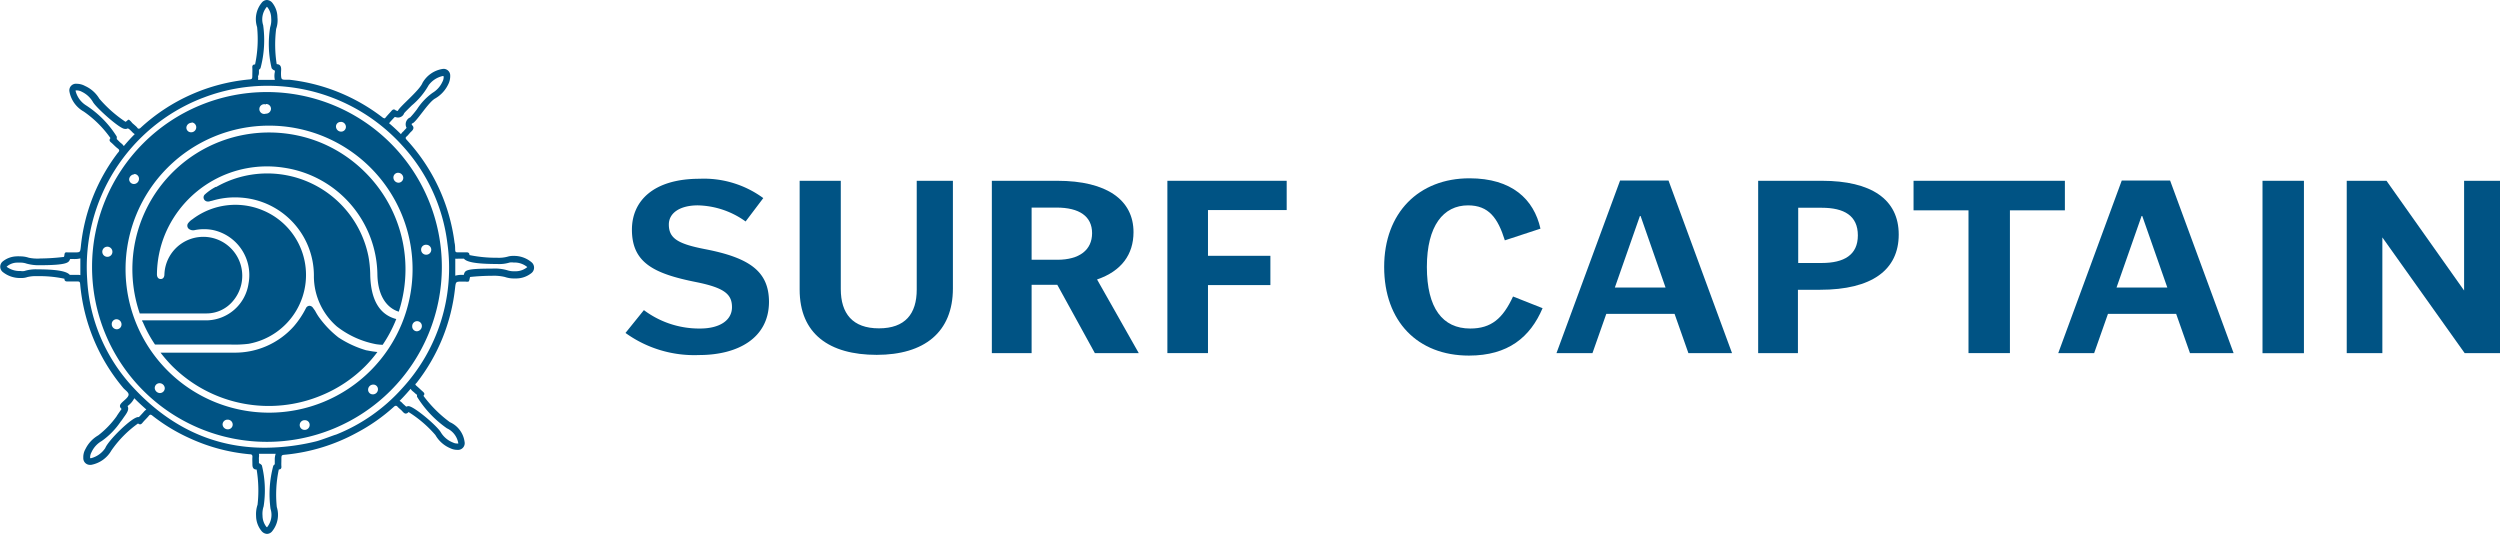 <svg xmlns="http://www.w3.org/2000/svg" viewBox="0 0 271.59 58">
    <g fill="#005384">
        <g id="logo-surf">
            <path d="M76.56,27.06c-2.91-.57-3.9-1.16-3.9-2.67,0-1.27,1.23-2.08,3.15-2.08A9.2,9.2,0,0,1,81,24.06l1.92-2.54A10.89,10.89,0,0,0,76,19.42c-5,0-7.35,2.4-7.35,5.53,0,3.59,2.37,4.78,7,5.7,3.06.62,3.87,1.32,3.87,2.72s-1.29,2.32-3.48,2.32a10,10,0,0,1-6.09-2l-2,2.48a12.77,12.77,0,0,0,8,2.4c4.17,0,7.59-1.81,7.59-5.8C83.52,29.49,81.45,28,76.56,27.06Z"/>
            <path d="M99.59,31.46c0,2.64-1.26,4.21-4.11,4.21s-4.14-1.6-4.14-4.27V19.64H86.87V31.46c0,4.8,3.21,7.09,8.37,7.09s8.28-2.45,8.28-7.23V19.64H99.59Z"/>
            <path d="M123.14,25.22c0-3.48-2.88-5.58-8.28-5.58h-7.11V38.36h4.32V30.94h2.79l4.08,7.42h4.77l-4.53-8C121.82,29.46,123.14,27.65,123.14,25.22Zm-8.28,3h-2.79V22.55h2.7c2.49,0,3.87.95,3.87,2.78S117.26,28.22,114.86,28.22Z"/>
            <polygon points="126.82 38.36 131.23 38.36 131.23 30.97 138.01 30.97 138.01 27.79 131.23 27.79 131.23 22.82 139.78 22.82 139.78 19.64 126.82 19.64 126.82 38.36"/>
        </g>
        <g id="logo-captain">
            <path d="M159.72,35.69c-3,0-4.71-2.21-4.71-6.69s1.8-6.69,4.47-6.69c2.25,0,3.24,1.37,4,3.8l3.87-1.27c-.72-3.21-3.12-5.47-7.71-5.47-5.49,0-9.27,3.72-9.27,9.63s3.63,9.63,9.21,9.63c4.26,0,6.66-2,8-5.15l-3.21-1.27C163.26,34.61,162,35.69,159.72,35.69Z"/>
            <path d="M176,19.61l-6.91,18.75H173l1.5-4.26h7.42l1.5,4.26h4.74l-6.9-18.75Zm-.57,11.63,2.76-7.88,2.75,7.88Z"/>
            <path d="M197.93,19.64H191V38.36h4.32V31.48h2.4c5.64,0,8.55-2.16,8.55-6S203.27,19.64,197.93,19.64Zm0,8.93h-2.58v-6h2.55c2.46,0,3.93.87,3.93,3S200.33,28.57,197.9,28.57Z"/>
            <polygon points="224.32 19.64 207.88 19.64 207.88 22.85 213.85 22.85 213.85 38.36 218.35 38.36 218.35 22.85 224.32 22.85 224.32 19.64"/>
            <path d="M230.5,19.61l-6.9,18.75h3.9L229,34.1h7.41l1.5,4.26h4.74l-6.9-18.75Zm-.57,11.63,2.76-7.88,2.76,7.88Z"/>
            <rect x="245.79" y="19.64" width="4.5" height="18.73"/>
            <polygon points="267.69 19.64 267.69 31.56 259.26 19.64 254.94 19.64 254.94 38.36 258.81 38.36 258.81 25.79 267.75 38.36 271.59 38.36 271.59 19.64 267.69 19.64"/>
        </g>
        <g id="logo-mark">
            <path d="M55.78,27.8a2.06,2.06,0,0,0-.66.09A3.64,3.64,0,0,1,54,28a14.28,14.28,0,0,1-3-.29c0-.23-.13-.3-.32-.3h-1c-.18,0-.22-.07-.23-.26s0-.52-.07-.78a20.28,20.28,0,0,0-5.2-11.18c-.12-.14-.17-.23,0-.37s.32-.37.5-.53.38-.43.08-.7a.14.14,0,0,1,0-.18h0c.39,0,1.75-2.31,2.53-2.72a3.51,3.51,0,0,0,1.38-1.48,2,2,0,0,0,.24-1,.72.72,0,0,0-.76-.73h0A3.06,3.06,0,0,0,45.9,9c-.31.83-2.63,2.7-2.67,3.05A1.18,1.18,0,0,1,43,12a.31.31,0,0,0-.22-.11c-.1,0-.19.08-.28.19s-.39.42-.57.64-.12.12-.19.12a.28.28,0,0,1-.18-.08A20.27,20.27,0,0,0,31.42,8.66H31c-.17,0-.34,0-.41-.13s-.07-.56-.05-.86,0-.69-.48-.7A13.78,13.78,0,0,1,30,3.14a2.83,2.83,0,0,0,.14-1.25A2.55,2.55,0,0,0,29.61.34.81.81,0,0,0,29,0a.74.74,0,0,0-.58.31,2.81,2.81,0,0,0-.49,2.63A13.15,13.15,0,0,1,27.71,7c-.23,0-.32.12-.3.36s0,.61,0,.92-.08.33-.33.35a20.14,20.14,0,0,0-11.8,5.25.32.32,0,0,1-.19.1c-.06,0-.11,0-.18-.11s-.36-.34-.55-.51A1.55,1.55,0,0,0,14,13h0c-.13,0-.23.19-.37.23h0a13.83,13.83,0,0,1-2.84-2.51A3.45,3.45,0,0,0,9.24,9.34a1.93,1.93,0,0,0-.91-.24h0a.72.72,0,0,0-.79.83A3.14,3.14,0,0,0,9.1,12.12,11.75,11.75,0,0,1,12,15c-.15.19-.12.33.07.48s.45.45.71.64.19.3,0,.51a20.12,20.12,0,0,0-4,10.17c-.07.62-.07.62-.7.62H7.69l-.34,0a.71.71,0,0,0-.21,0c-.19.08-.1.33-.2.49a22.24,22.24,0,0,1-2.53.17A4.69,4.69,0,0,1,3.13,28a2.9,2.9,0,0,0-.95-.15,2.68,2.68,0,0,0-.4,0A2.51,2.51,0,0,0,.3,28.4a.74.74,0,0,0,0,1.15,3,3,0,0,0,2,.65,1.82,1.82,0,0,0,.67-.1A3.92,3.92,0,0,1,4.07,30,12.92,12.92,0,0,1,7,30.28c0,.25.14.3.33.3H8.46c.19,0,.23.08.25.29a20.29,20.29,0,0,0,4.66,11.25c.21.26.63.5.6.77s-.41.54-.66.78-.43.46-.1.76c0,0-.54.76-.53.78h0a9.87,9.87,0,0,1-2,2.08,3.49,3.49,0,0,0-1.4,1.5,1.74,1.74,0,0,0-.23.95.72.72,0,0,0,.76.76H9.9a3.2,3.2,0,0,0,2.2-1.56A11.94,11.94,0,0,1,15,46h0a.33.33,0,0,0,.22.1c.09,0,.17-.06.26-.17.21-.26.47-.49.68-.75.07-.09.13-.13.19-.13a.37.37,0,0,1,.2.1,19.49,19.49,0,0,0,4.15,2.5,19.75,19.75,0,0,0,6.44,1.7c.22,0,.3.09.28.32s0,.48,0,.72,0,.62.46.62a13.93,13.93,0,0,1,.1,3.82,3.19,3.19,0,0,0-.16,1.22,2.63,2.63,0,0,0,.57,1.61A.83.83,0,0,0,29,58a.74.74,0,0,0,.57-.29,2.82,2.82,0,0,0,.5-2.63A13.07,13.07,0,0,1,30.29,51c.21,0,.3-.12.28-.34s0-.5,0-.75c0-.48,0-.48.48-.52A20.23,20.23,0,0,0,38.78,47a19.7,19.7,0,0,0,4-2.8.37.37,0,0,1,.22-.12.27.27,0,0,1,.2.12c.16.17.35.3.5.47s.25.26.39.26a.39.39,0,0,0,.29-.17h0a12.82,12.82,0,0,1,2.92,2.5,3.35,3.35,0,0,0,1.63,1.44,1.7,1.7,0,0,0,.73.17h0a.73.73,0,0,0,.81-.87,2.74,2.74,0,0,0-1.6-2.14A13.62,13.62,0,0,1,46,43c.19-.21.08-.33-.09-.48s-.43-.4-.65-.59-.13-.2,0-.34a20.24,20.24,0,0,0,4.18-10.32c.08-.68.08-.68.77-.68h.36a.86.86,0,0,0,.32,0c.11-.05.12-.33.18-.5a23.61,23.61,0,0,1,2.38-.13,5.12,5.12,0,0,1,1.4.13,2.93,2.93,0,0,0,1,.16h.26a2.66,2.66,0,0,0,1.58-.55.76.76,0,0,0,.09-1.18A2.94,2.94,0,0,0,55.78,27.8ZM8.46,29.86H7.58c-.25-.3-1-.6-3.51-.6a4.17,4.17,0,0,0-1.42.18,1.17,1.17,0,0,1-.42,0,2.36,2.36,0,0,1-1.47-.43L.71,29h0s0,0,.07-.08a1.75,1.75,0,0,1,1.06-.39h.34a2,2,0,0,1,.71.11,5,5,0,0,0,1.52.17c2.81,0,3-.3,3.13-.5l.08-.17h.43a2.58,2.58,0,0,0,.68-.07c0,.6,0,1.21,0,1.82A1,1,0,0,0,8.46,29.86Zm34-16.7.24-.26.17-.18.1,0a.86.86,0,0,0,.27.05.68.68,0,0,0,.36-.1.66.66,0,0,0,.3-.36c.12-.16.53-.55.83-.85a7.94,7.94,0,0,0,1.84-2.21,2.61,2.61,0,0,1,1.57-1l.06.06a1.14,1.14,0,0,1-.15.6A2.67,2.67,0,0,1,47,10.08a6.55,6.55,0,0,0-1.7,1.79,10.82,10.82,0,0,1-.74.89.7.7,0,0,0-.33.26.81.81,0,0,0-.06.87l-.21.23c-.06.06-.11.13-.18.19a.93.93,0,0,0-.22.27c-.42-.42-.85-.82-1.3-1.2A.83.83,0,0,0,42.45,13.16ZM28.13,7.85V7.58a.91.91,0,0,0,.17-.17,11.82,11.82,0,0,0,.29-4.67,2.1,2.1,0,0,1,.4-2,.23.23,0,0,1,.08.07,1.92,1.92,0,0,1,.39,1.15,2.47,2.47,0,0,1-.11,1,11.35,11.35,0,0,0,.16,4.45.71.71,0,0,0,.35.26v.14a2,2,0,0,0,0,.87l-.83,0-1,0a1.35,1.35,0,0,0,0-.4C28.12,8.11,28.13,8,28.13,7.85ZM12.87,15.29l-.19-.19a.82.82,0,0,0,0-.27,10.94,10.94,0,0,0-3.31-3.37A2.59,2.59,0,0,1,8.22,9.91a.24.24,0,0,1,0-.09h.11a1.18,1.18,0,0,1,.56.15,2.77,2.77,0,0,1,1.2,1.1C10.41,11.67,13,14,13.55,14h0a.63.63,0,0,0,.19,0l.14-.05,0,0L14,14a4,4,0,0,1,.37.35,1.13,1.13,0,0,0,.27.22c-.42.41-.81.85-1.19,1.3a1.24,1.24,0,0,0-.32-.33A3.85,3.85,0,0,1,12.87,15.29Zm2.74,29.46c-.09.11-.2.22-.3.33l-.22.23H15c-.66,0-3.24,2.53-3.56,3.36a2.64,2.64,0,0,1-1.56,1.11h0c-.07,0-.09,0-.09-.08a1.18,1.18,0,0,1,.15-.57,2.68,2.68,0,0,1,1.11-1.22,8.14,8.14,0,0,0,2.06-2.11l.09-.11.05-.07.06-.08.15-.22c.32-.44.6-.83.4-1.21l.08-.06a2.32,2.32,0,0,0,.65-.79c.43.44.87.84,1.31,1.23A1.33,1.33,0,0,0,15.61,44.75ZM29.85,49.9v.54a.61.61,0,0,0-.16.16,11.89,11.89,0,0,0-.3,4.68,2.12,2.12,0,0,1-.38,2,.2.2,0,0,1-.09-.07,2,2,0,0,1-.4-1.2,2.51,2.51,0,0,1,.12-1,11.41,11.41,0,0,0-.19-4.45.7.7,0,0,0-.32-.24c0-.13,0-.25,0-.38a2.26,2.26,0,0,1,0-.26,1.15,1.15,0,0,0,0-.38h.68l1.14,0A1.82,1.82,0,0,0,29.85,49.9Zm15.46-7a.5.5,0,0,0,0,.21,11.66,11.66,0,0,0,3.24,3.42,2.17,2.17,0,0,1,1.24,1.65.58.58,0,0,1-.14,0,.94.94,0,0,1-.43-.1A2.69,2.69,0,0,1,47.91,47c-.37-.7-2.95-2.88-3.54-2.88a.71.71,0,0,0-.24.06l-.23-.21a1.62,1.62,0,0,1-.19-.18,1.13,1.13,0,0,0-.3-.24c.27-.27.53-.55.78-.83l.42-.48a1,1,0,0,0,.21.25,4,4,0,0,1,.31.27Zm-1.65-.68a19.11,19.11,0,0,1-7.17,5c-.1,0-1.55.58-2.16.73a23.8,23.8,0,0,1-5.55.69c-5.55,0-10.43-2.24-14.56-6.82A18.67,18.67,0,0,1,9.47,30.33,19.69,19.69,0,0,1,21.88,10.69l.4-.15a19.42,19.42,0,0,1,6.78-1.22,19.69,19.69,0,0,1,14.62,6.47A19.14,19.14,0,0,1,48.6,26.42,19.3,19.3,0,0,1,43.66,42.22ZM57.2,29.08a2,2,0,0,1-1.18.39h-.21a2.28,2.28,0,0,1-.73-.12,4.88,4.88,0,0,0-1.63-.17c-2.85,0-2.91.19-3.05.61a.14.14,0,0,0,0,.07H50.2a2.53,2.53,0,0,0-.74.09c0-.61,0-1.23,0-1.85a1.24,1.24,0,0,0,.33,0h.61c.24.3,1,.58,3.6.58a3.88,3.88,0,0,0,1.37-.16,1.36,1.36,0,0,1,.42,0,2.2,2.2,0,0,1,1.49.49A.22.22,0,0,1,57.2,29.08Z"/><path d="M35,15.56A14.85,14.85,0,0,0,15.18,34.05l4.87,0,2.41,0a3.73,3.73,0,0,0,2.85-1.35,4.23,4.23,0,1,0-7.45-2.87c0,.15-.06.48-.4.48h0c-.38,0-.41-.39-.41-.5a11.66,11.66,0,0,1,.89-4.38,12,12,0,0,1,12.85-7.22A11.89,11.89,0,0,1,41,29.86c.06,2.47,1.16,3.64,2.32,4a14.92,14.92,0,0,0,.73-4.61,14.83,14.83,0,0,0-4.35-10.5A14.83,14.83,0,0,0,35,15.56Z"/><path d="M40.22,29.82a11.92,11.92,0,0,0-.2-2,11.21,11.21,0,0,0-16.53-7.51l-.07,0a5.63,5.63,0,0,0-1.18.83.43.43,0,0,0-.11.42.46.46,0,0,0,.33.32.7.7,0,0,0,.29,0l.2-.06H23a8.64,8.64,0,0,1,3.22-.35,8.5,8.5,0,0,1,7.88,8.59,7.25,7.25,0,0,0,2.5,5.41,9.92,9.92,0,0,0,4.24,1.92,6,6,0,0,0,.73.07A14.33,14.33,0,0,0,42.91,35c.05-.11.09-.23.14-.34h0C41.21,34.18,40.27,32.55,40.22,29.82Z"/><path d="M27,37.35a7.6,7.6,0,0,0,1.6-14.48,7.72,7.72,0,0,0-7.59.87l-.09.07a1.74,1.74,0,0,0-.51.48.45.45,0,0,0,.1.57.77.77,0,0,0,.68.13,5.11,5.11,0,0,1,1.95,0A5,5,0,0,1,27,30.8a4.68,4.68,0,0,1-4.45,4c-2.08,0-5.91,0-7.11,0,0,.06,0,.12.07.17a14.24,14.24,0,0,0,1.33,2.46l8.22,0A12.31,12.31,0,0,0,27,37.35Z"/><path d="M39.77,38.05a11.17,11.17,0,0,1-3-1.39,10.75,10.75,0,0,1-2.18-2.29,7,7,0,0,1-.36-.61L34,33.44a.48.48,0,0,0-.38-.22.45.45,0,0,0-.37.23,9.67,9.67,0,0,1-1.33,2,8.55,8.55,0,0,1-6.48,2.86h-8a15.57,15.57,0,0,0,1.26,1.45A14.85,14.85,0,0,0,35,42.92a14.51,14.51,0,0,0,4.72-3.18A14.17,14.17,0,0,0,41,38.24a10.07,10.07,0,0,1-1-.15Z"/><path d="M29,10A19,19,0,1,0,48,29,19,19,0,0,0,29,10Zm8,3.24a.55.55,0,0,1,.58.54.52.52,0,0,1-.52.52.56.56,0,0,1-.56-.57A.49.49,0,0,1,37,13.25ZM28.9,11.3a.52.52,0,0,1,.54.53.55.55,0,0,1-.56.52.53.53,0,1,1,0-1Zm-8.08,2a.53.53,0,0,1,.5.54.55.55,0,0,1-.59.53.5.5,0,0,1-.48-.55A.57.57,0,0,1,20.82,13.34Zm-6.24,5.6a.52.52,0,0,1,.52.52.56.56,0,0,1-.55.57.52.52,0,0,1-.52-.52A.59.59,0,0,1,14.58,18.94Zm-2.92,9a.55.55,0,1,1,.55-.5A.54.54,0,0,1,11.66,27.9Zm1,7.87a.55.55,0,0,1-.52-.57.52.52,0,0,1,.52-.52.56.56,0,0,1,.54.59A.52.52,0,0,1,12.64,35.77Zm4.71,6.93a.58.58,0,0,1-.56-.54.52.52,0,0,1,.51-.53.57.57,0,0,1,.58.52A.53.53,0,0,1,17.35,42.7Zm7.38,3.94a.56.56,0,0,1-.57-.52.53.53,0,0,1,.55-.53.54.54,0,0,1,.55.54A.52.52,0,0,1,24.73,46.64Zm8.33.06a.52.52,0,0,1-.52-.55.53.53,0,0,1,.58-.5.5.5,0,0,1,.5.53A.54.54,0,0,1,33.06,46.7Zm7.41-3.86a.5.5,0,0,1-.5-.53.56.56,0,0,1,.58-.53.5.5,0,0,1,.49.51A.55.55,0,0,1,40.47,42.84Zm5.82-16.25a.54.54,0,0,1,0,1.08.54.54,0,0,1-.56-.56A.52.52,0,0,1,46.29,26.59Zm-1,8.3a.52.52,0,0,1,.52.53.57.57,0,0,1-.56.57.52.52,0,0,1-.49-.55A.54.54,0,0,1,45.29,34.89ZM29.23,44.83A15.59,15.59,0,1,1,44.82,29.24,15.59,15.59,0,0,1,29.23,44.83Zm14-26.06a.57.57,0,0,1,.58.54.53.53,0,0,1-.51.54.57.57,0,0,1-.56-.53A.51.51,0,0,1,43.27,18.77Z"/>
        </g>
    </g>
</svg>
